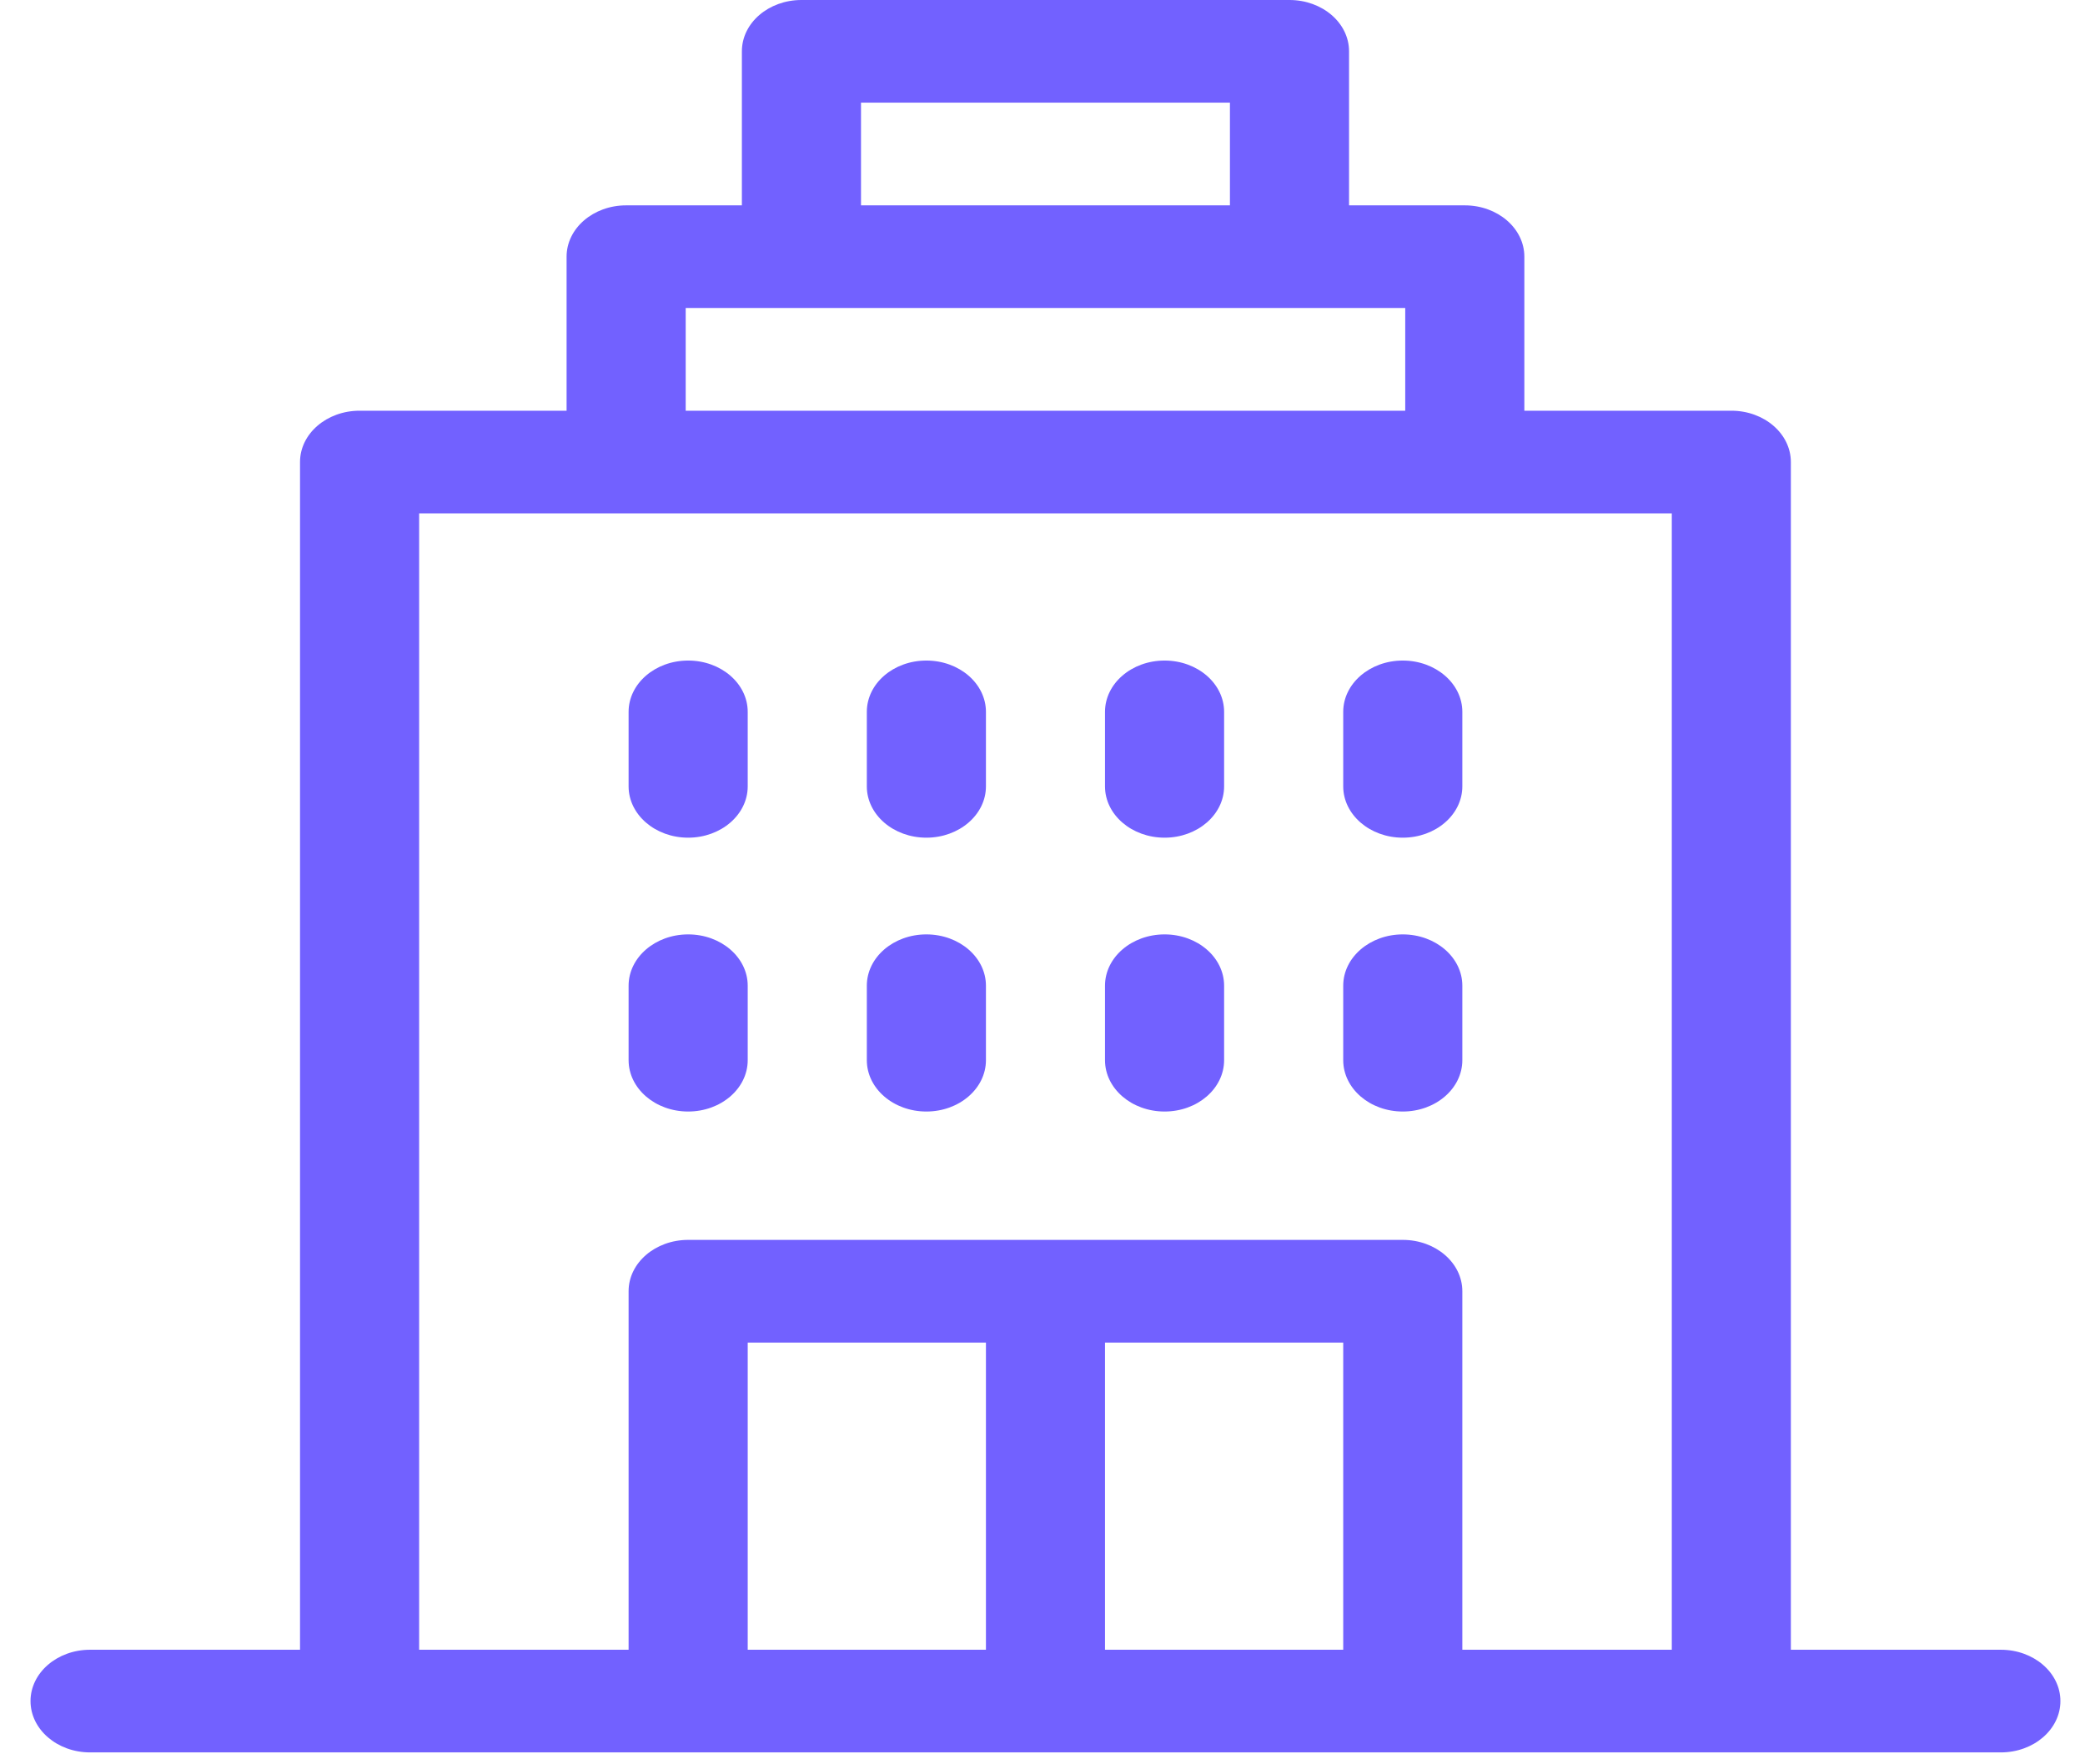 <svg width="39" height="33" viewBox="0 0 39 33" fill="none" xmlns="http://www.w3.org/2000/svg">
<path d="M37.426 30.857H33.498V8.642C33.498 8.112 33 7.682 32.385 7.682H28.513V4.801C28.513 4.271 28.014 3.841 27.399 3.841H25.234V0.96C25.234 0.429 24.735 -0 24.12 -0H14.991C14.376 -0 13.877 0.429 13.877 0.96V3.841H11.712C11.097 3.841 10.598 4.271 10.598 4.801V7.682H6.726C6.111 7.682 5.612 8.112 5.612 8.642V30.857H1.685C1.07 30.857 0.571 31.287 0.571 31.817C0.571 32.347 1.07 32.777 1.685 32.777H37.426C38.041 32.777 38.54 32.347 38.54 31.817C38.54 31.287 38.041 30.857 37.426 30.857ZM16.105 1.92H23.006V3.841H16.105V1.92ZM12.826 5.761H26.285V7.682H12.826V5.761ZM18.442 30.857H13.986V25.112H18.442V30.857ZM25.125 30.857H20.669V25.112H25.125V30.857ZM31.271 30.857H27.353V24.151C27.353 23.621 26.854 23.191 26.239 23.191H12.872C12.257 23.191 11.758 23.621 11.758 24.151V30.857H7.84V9.602H31.271V30.857Z" fill="#7261FF"/>
<path d="M26.239 20.79C26.854 20.79 27.353 20.36 27.353 19.829V18.437C27.353 17.907 26.854 17.477 26.239 17.477C25.624 17.477 25.125 17.907 25.125 18.437V19.829C25.125 20.36 25.624 20.79 26.239 20.79Z" fill="#7261FF"/>
<path d="M21.784 20.79C22.399 20.79 22.897 20.36 22.897 19.829V18.437C22.897 17.907 22.399 17.477 21.784 17.477C21.168 17.477 20.669 17.907 20.669 18.437V19.829C20.669 20.36 21.168 20.79 21.784 20.79Z" fill="#7261FF"/>
<path d="M17.328 20.79C17.943 20.79 18.442 20.36 18.442 19.829V18.437C18.442 17.907 17.943 17.477 17.328 17.477C16.712 17.477 16.214 17.907 16.214 18.437V19.829C16.214 20.36 16.712 20.79 17.328 20.79Z" fill="#7261FF"/>
<path d="M12.872 20.79C13.487 20.79 13.986 20.36 13.986 19.829V18.437C13.986 17.907 13.487 17.477 12.872 17.477C12.257 17.477 11.758 17.907 11.758 18.437V19.829C11.758 20.36 12.257 20.79 12.872 20.79Z" fill="#7261FF"/>
<path d="M26.239 15.668C26.854 15.668 27.353 15.238 27.353 14.708V13.315C27.353 12.785 26.854 12.355 26.239 12.355C25.624 12.355 25.125 12.785 25.125 13.315V14.708C25.125 15.238 25.624 15.668 26.239 15.668Z" fill="#7261FF"/>
<path d="M21.784 15.668C22.399 15.668 22.897 15.238 22.897 14.708V13.315C22.897 12.785 22.399 12.355 21.784 12.355C21.168 12.355 20.669 12.785 20.669 13.315V14.708C20.669 15.238 21.168 15.668 21.784 15.668Z" fill="#7261FF"/>
<path d="M17.328 15.668C17.943 15.668 18.442 15.238 18.442 14.708V13.315C18.442 12.785 17.943 12.355 17.328 12.355C16.712 12.355 16.214 12.785 16.214 13.315V14.708C16.214 15.238 16.712 15.668 17.328 15.668Z" fill="#7261FF"/>
<path d="M12.872 15.668C13.487 15.668 13.986 15.238 13.986 14.708V13.315C13.986 12.785 13.487 12.355 12.872 12.355C12.257 12.355 11.758 12.785 11.758 13.315V14.708C11.758 15.238 12.257 15.668 12.872 15.668Z" fill="#7261FF"/>
</svg>
